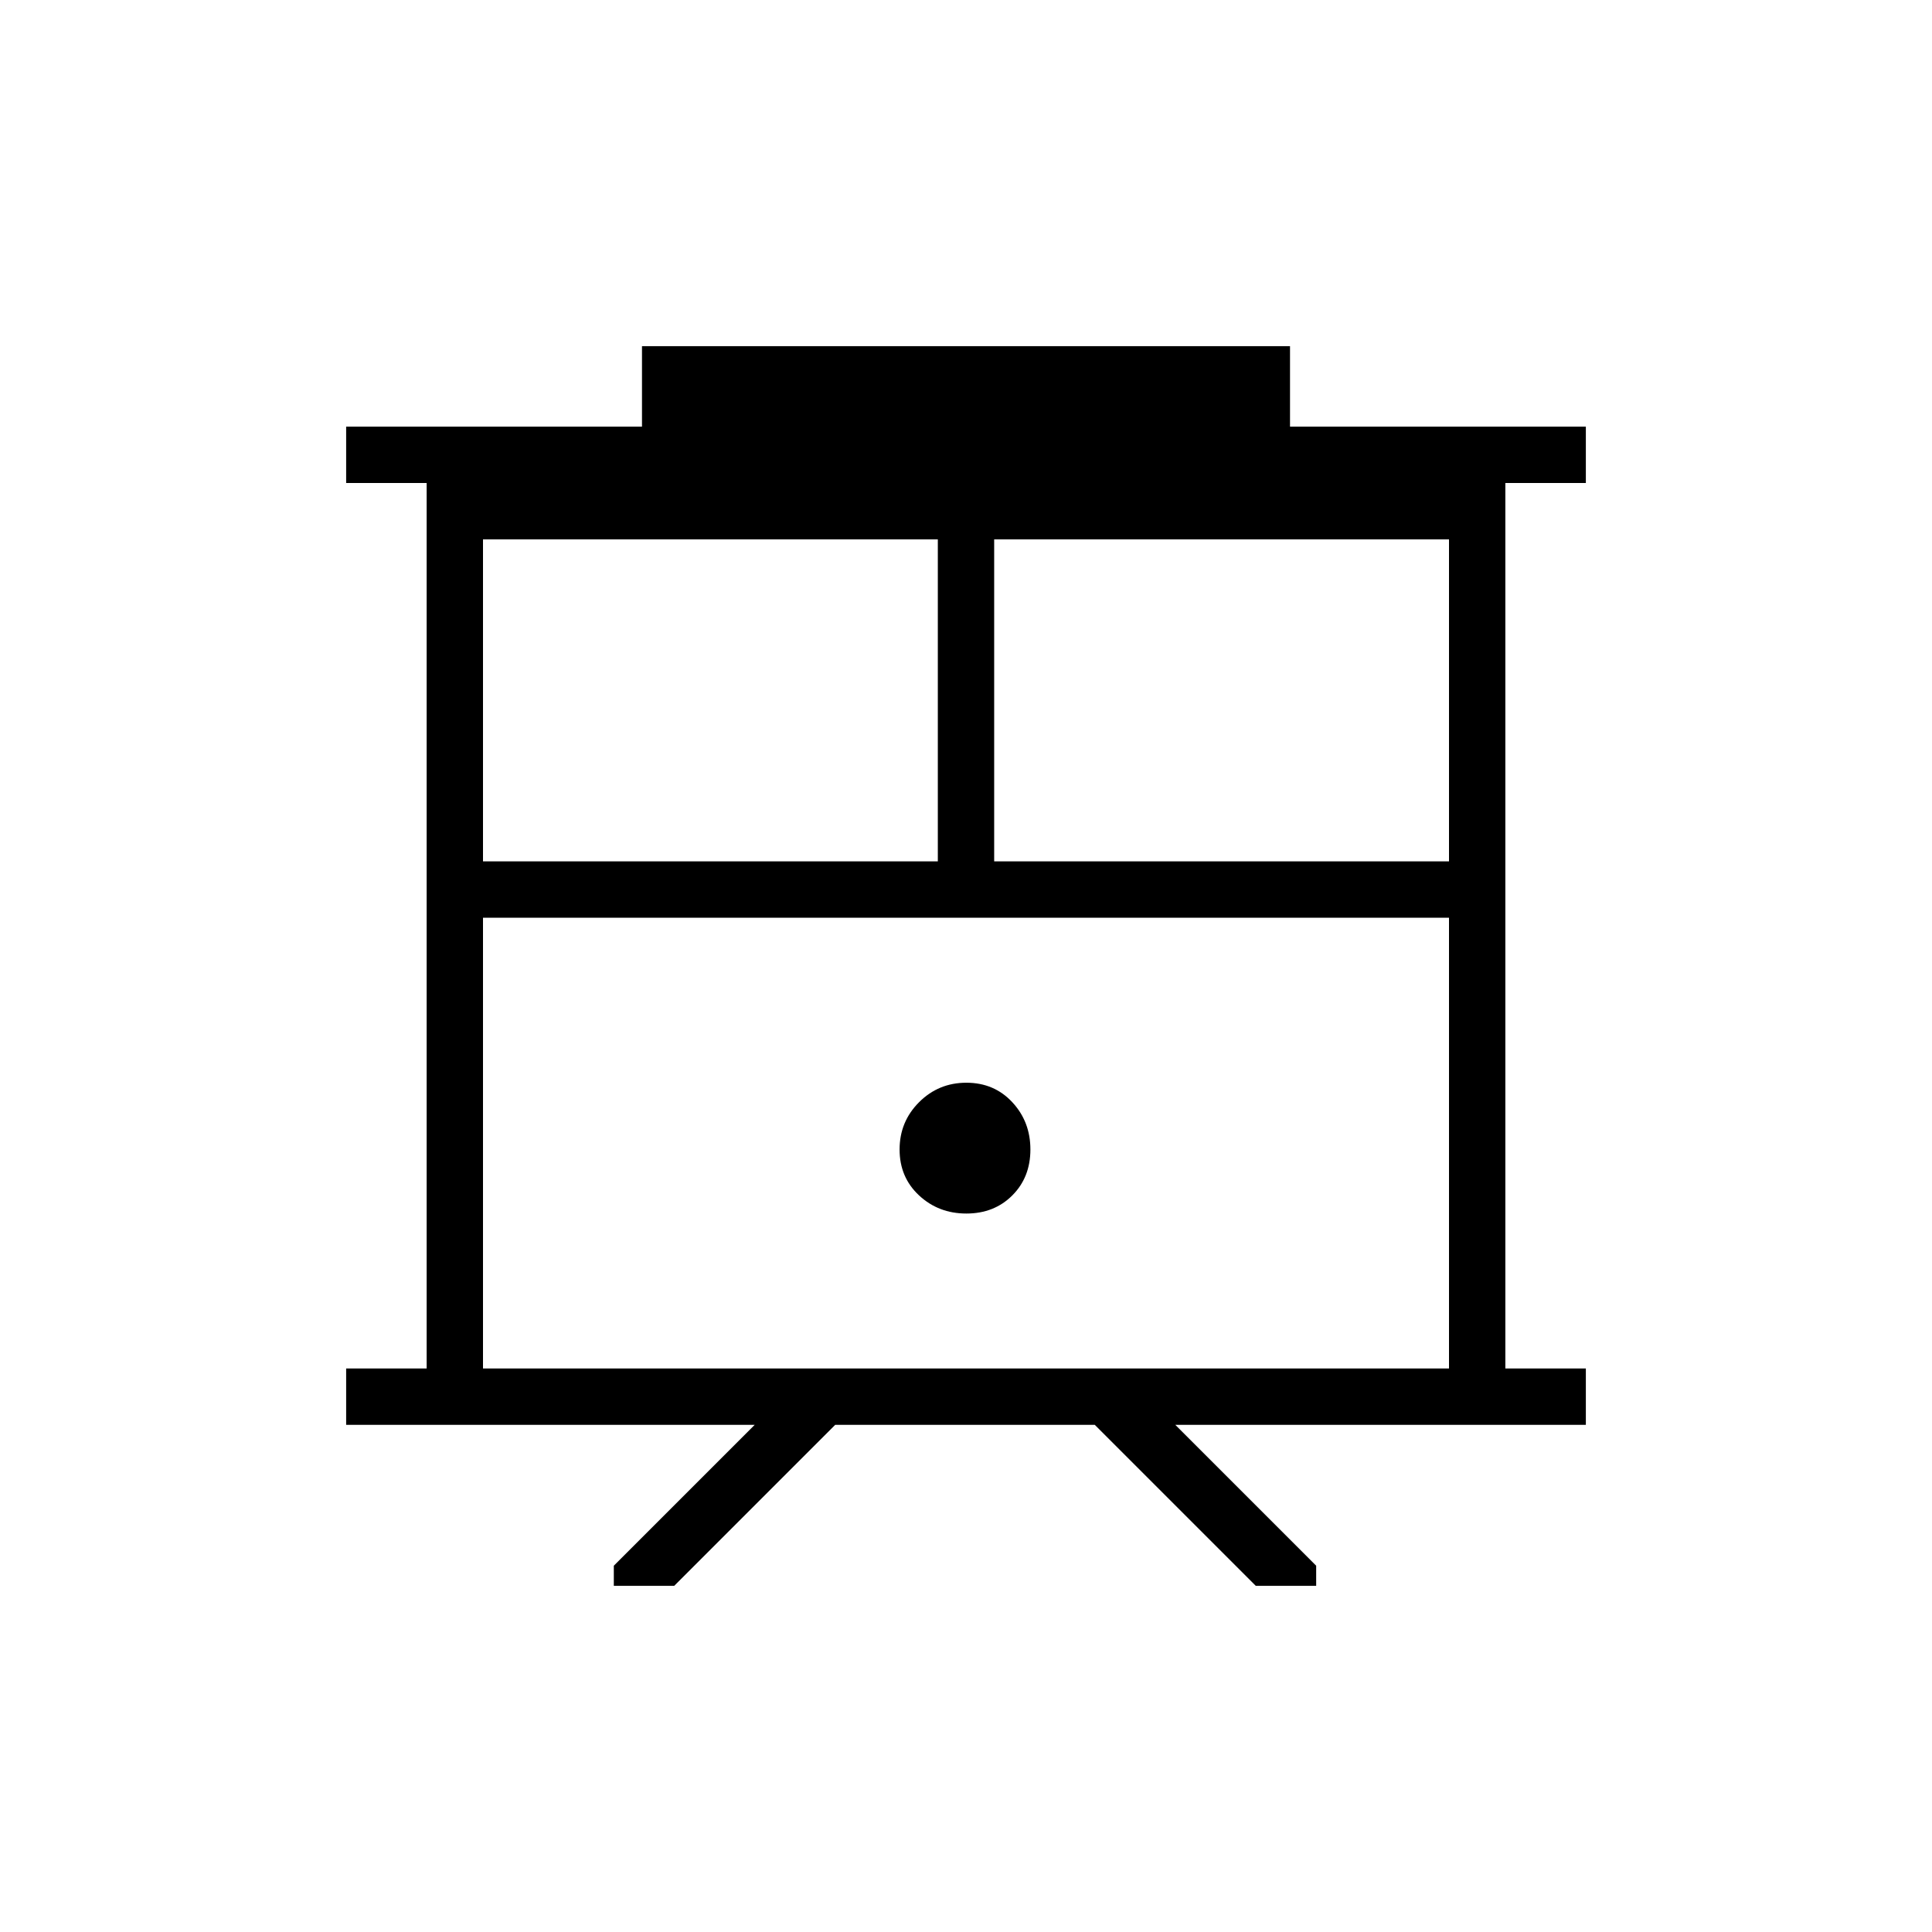 <svg xmlns="http://www.w3.org/2000/svg" height="24" viewBox="0 -960 960 960" width="24"><path d="M305-172v-10l70-70H172v-28h40v-440h-40v-28h147v-40h322v40h147v28h-40v440h40v28H584l70 70v10h-30l-80-80H415l-80 80h-30Zm-65-108h480v-224H240v224Zm254-252h226v-160H494v160Zm-254 0h226v-160H240v160Zm240.18 175q13.82 0 22.82-9t9-22.82q0-13.83-9-23.5-9-9.68-22.82-9.68-13.83 0-23.5 9.68-9.68 9.67-9.68 23.5 0 13.82 9.68 22.82 9.67 9 23.5 9ZM240-504h480-480Z"/></svg>